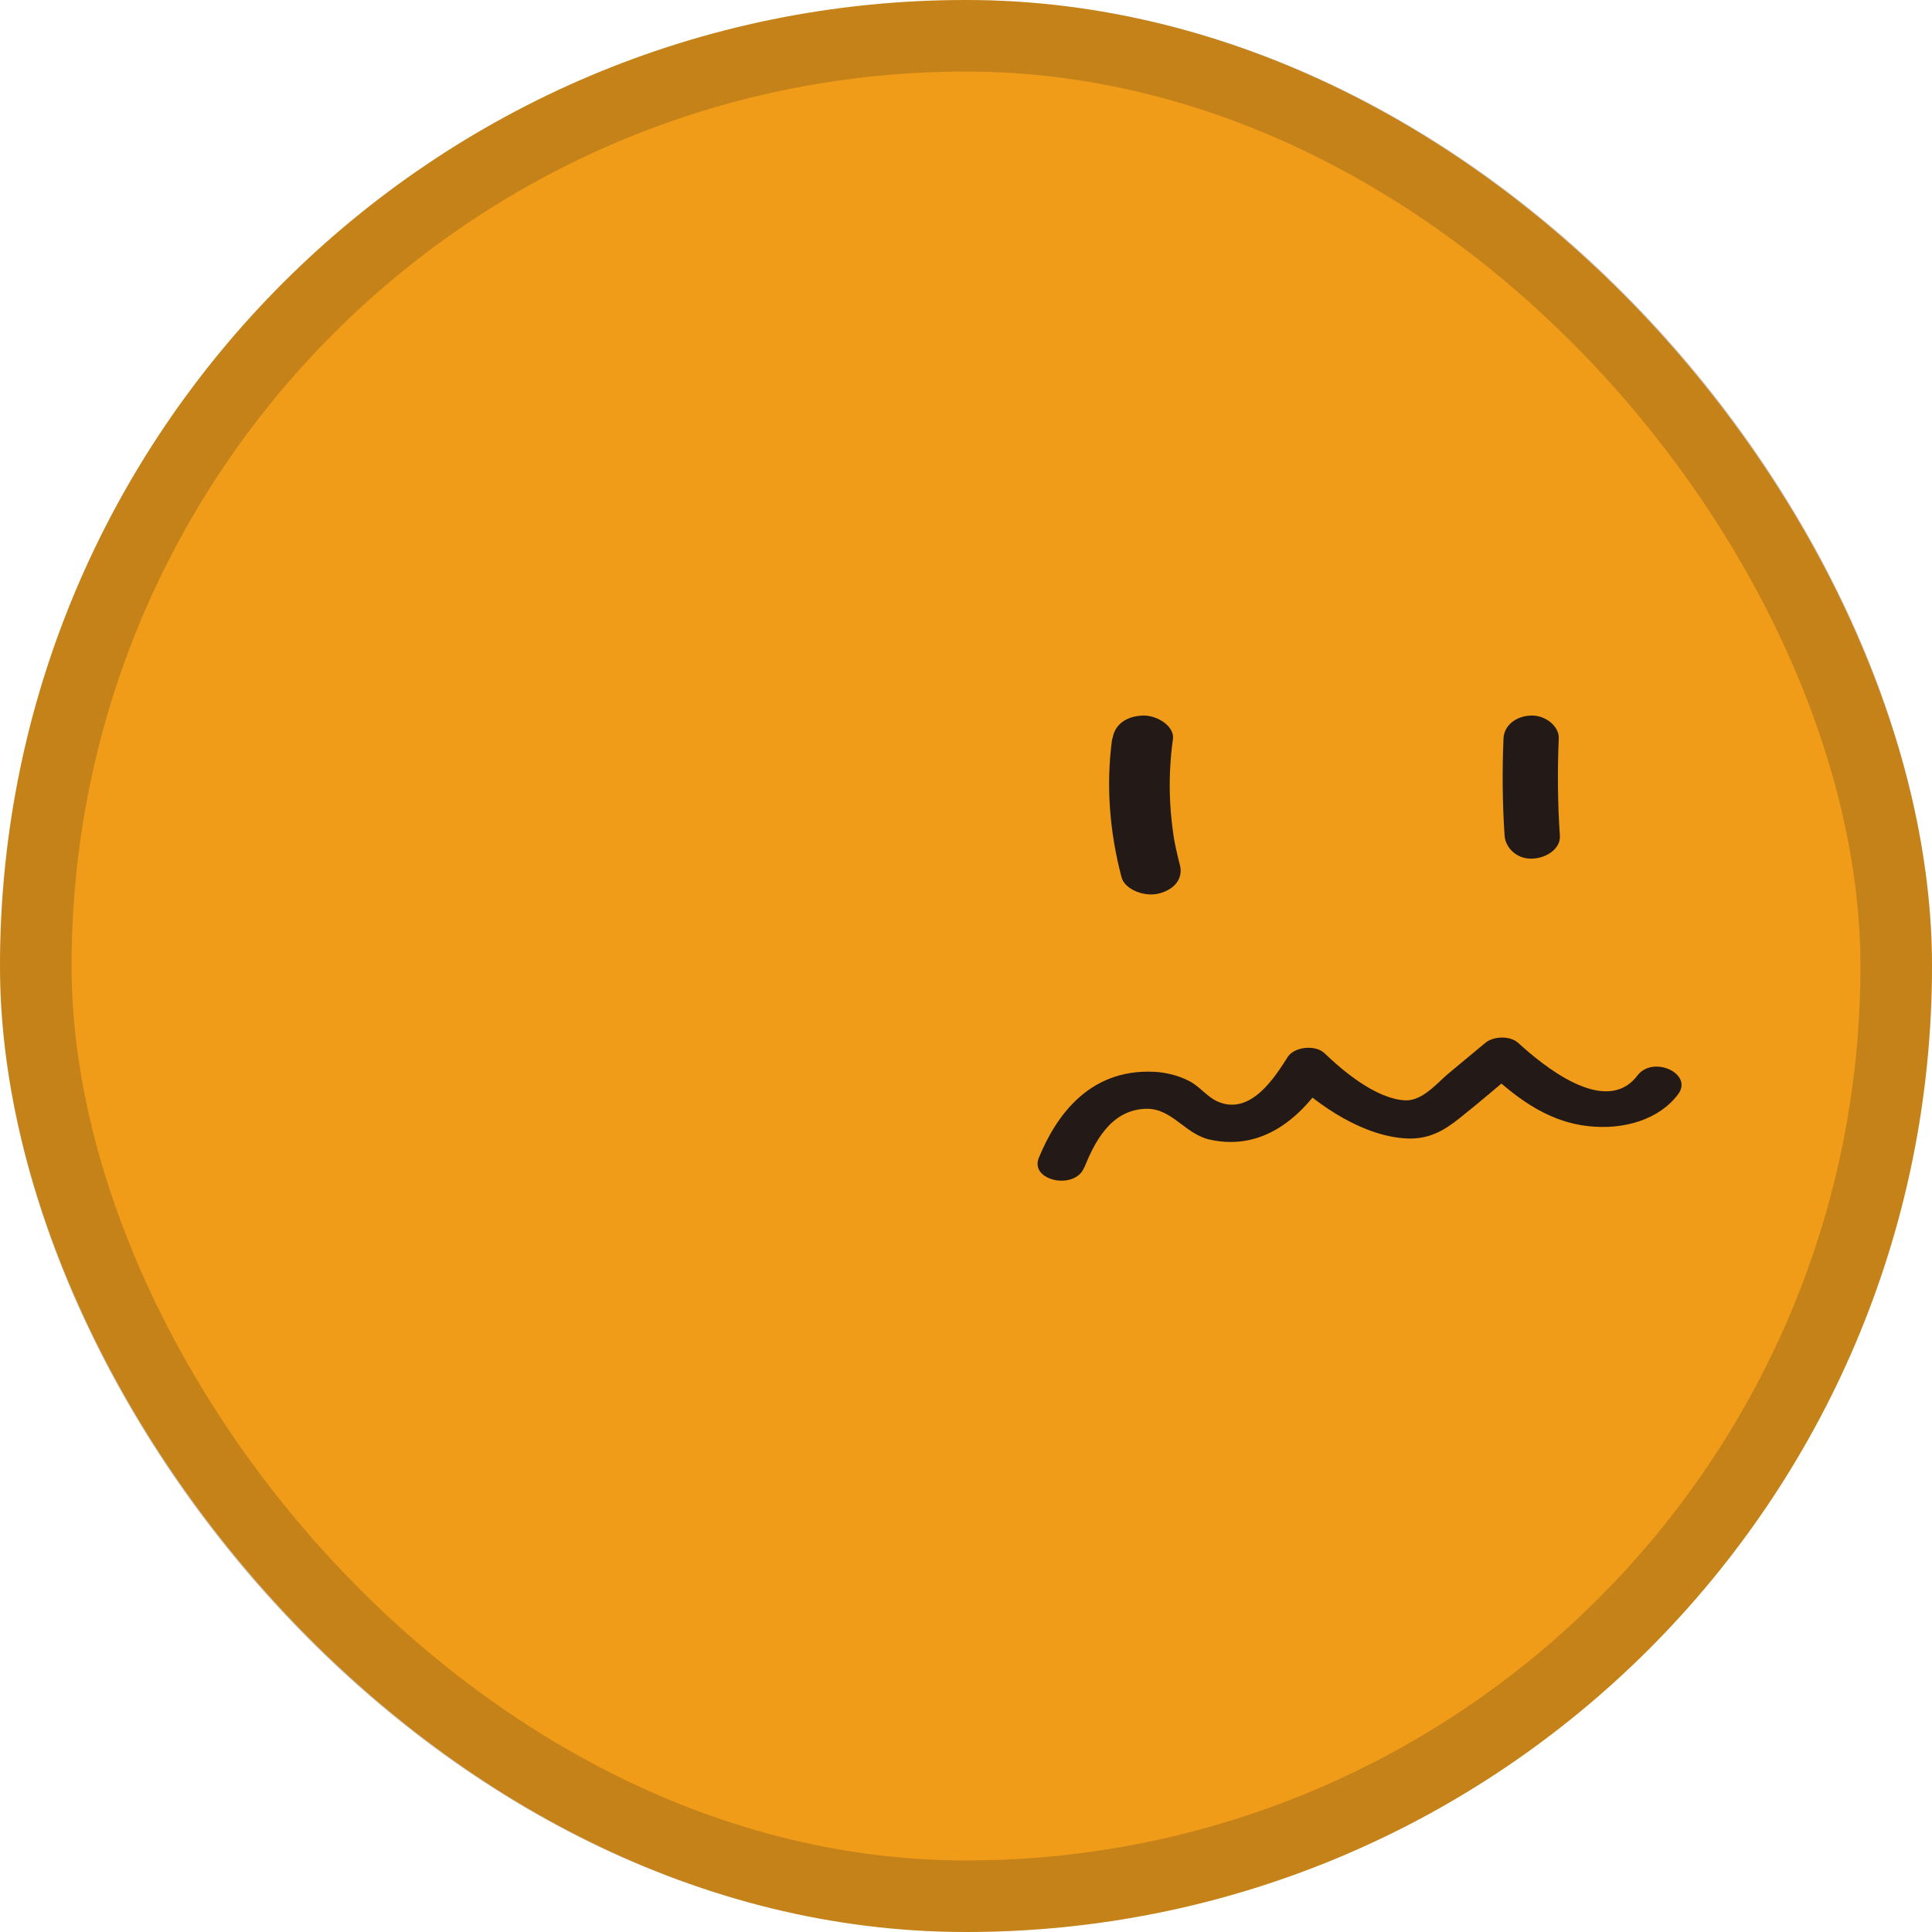 <svg width="54" height="54" viewBox="0 0 54 54" fill="none" xmlns="http://www.w3.org/2000/svg">
<g opacity="0.9">
<rect width="54" height="54" rx="27" fill="#EE9100"/>
<rect x="1" y="1" width="52" height="52" rx="26" stroke="black" stroke-opacity="0.2" stroke-width="2"/>
</g>
<path d="M31.086 20.641C30.909 21.934 31.01 23.241 31.348 24.522C31.433 24.852 31.973 25.078 32.388 24.975C32.852 24.858 33.072 24.535 32.979 24.179C32.937 24.024 32.903 23.875 32.869 23.72C32.852 23.636 32.835 23.552 32.819 23.474C32.835 23.578 32.802 23.358 32.802 23.364C32.759 23.067 32.725 22.769 32.709 22.471C32.675 21.863 32.7 21.255 32.785 20.647C32.827 20.311 32.362 19.987 31.94 20C31.441 20.02 31.145 20.285 31.095 20.647L31.086 20.641Z" fill="#231916"/>
<path d="M42.024 20.639C41.985 21.546 41.993 22.453 42.054 23.36C42.078 23.693 42.394 24.018 42.827 23.999C43.228 23.986 43.622 23.718 43.599 23.36C43.537 22.453 43.529 21.546 43.568 20.639C43.584 20.307 43.205 19.988 42.796 20C42.363 20.013 42.039 20.281 42.024 20.639Z" fill="#231916"/>
<path d="M30.307 32.632C30.57 31.994 31.009 31.022 32.025 30.991C32.759 30.97 33.113 31.696 33.815 31.853C35.421 32.208 36.503 31.053 37.126 30.066L36.096 30.17C36.844 30.891 38.122 31.785 39.368 31.822C39.958 31.837 40.377 31.586 40.771 31.273C41.341 30.823 41.885 30.348 42.443 29.888H41.518C42.292 30.599 43.177 31.346 44.403 31.477C45.399 31.586 46.376 31.288 46.901 30.588C47.34 30.013 46.206 29.485 45.767 30.06C44.868 31.247 43.078 29.736 42.436 29.151C42.207 28.942 41.741 28.958 41.512 29.151L40.469 30.018C40.181 30.259 39.755 30.782 39.27 30.755C38.437 30.708 37.506 29.904 37.021 29.438C36.758 29.188 36.169 29.261 35.992 29.543C35.664 30.055 34.969 31.205 34.031 30.787C33.73 30.651 33.546 30.379 33.251 30.222C32.956 30.066 32.596 29.971 32.235 29.956C30.445 29.883 29.521 31.179 29.036 32.36C28.773 33.003 30.039 33.275 30.301 32.637L30.307 32.632Z" fill="#231916"/>
</svg>
